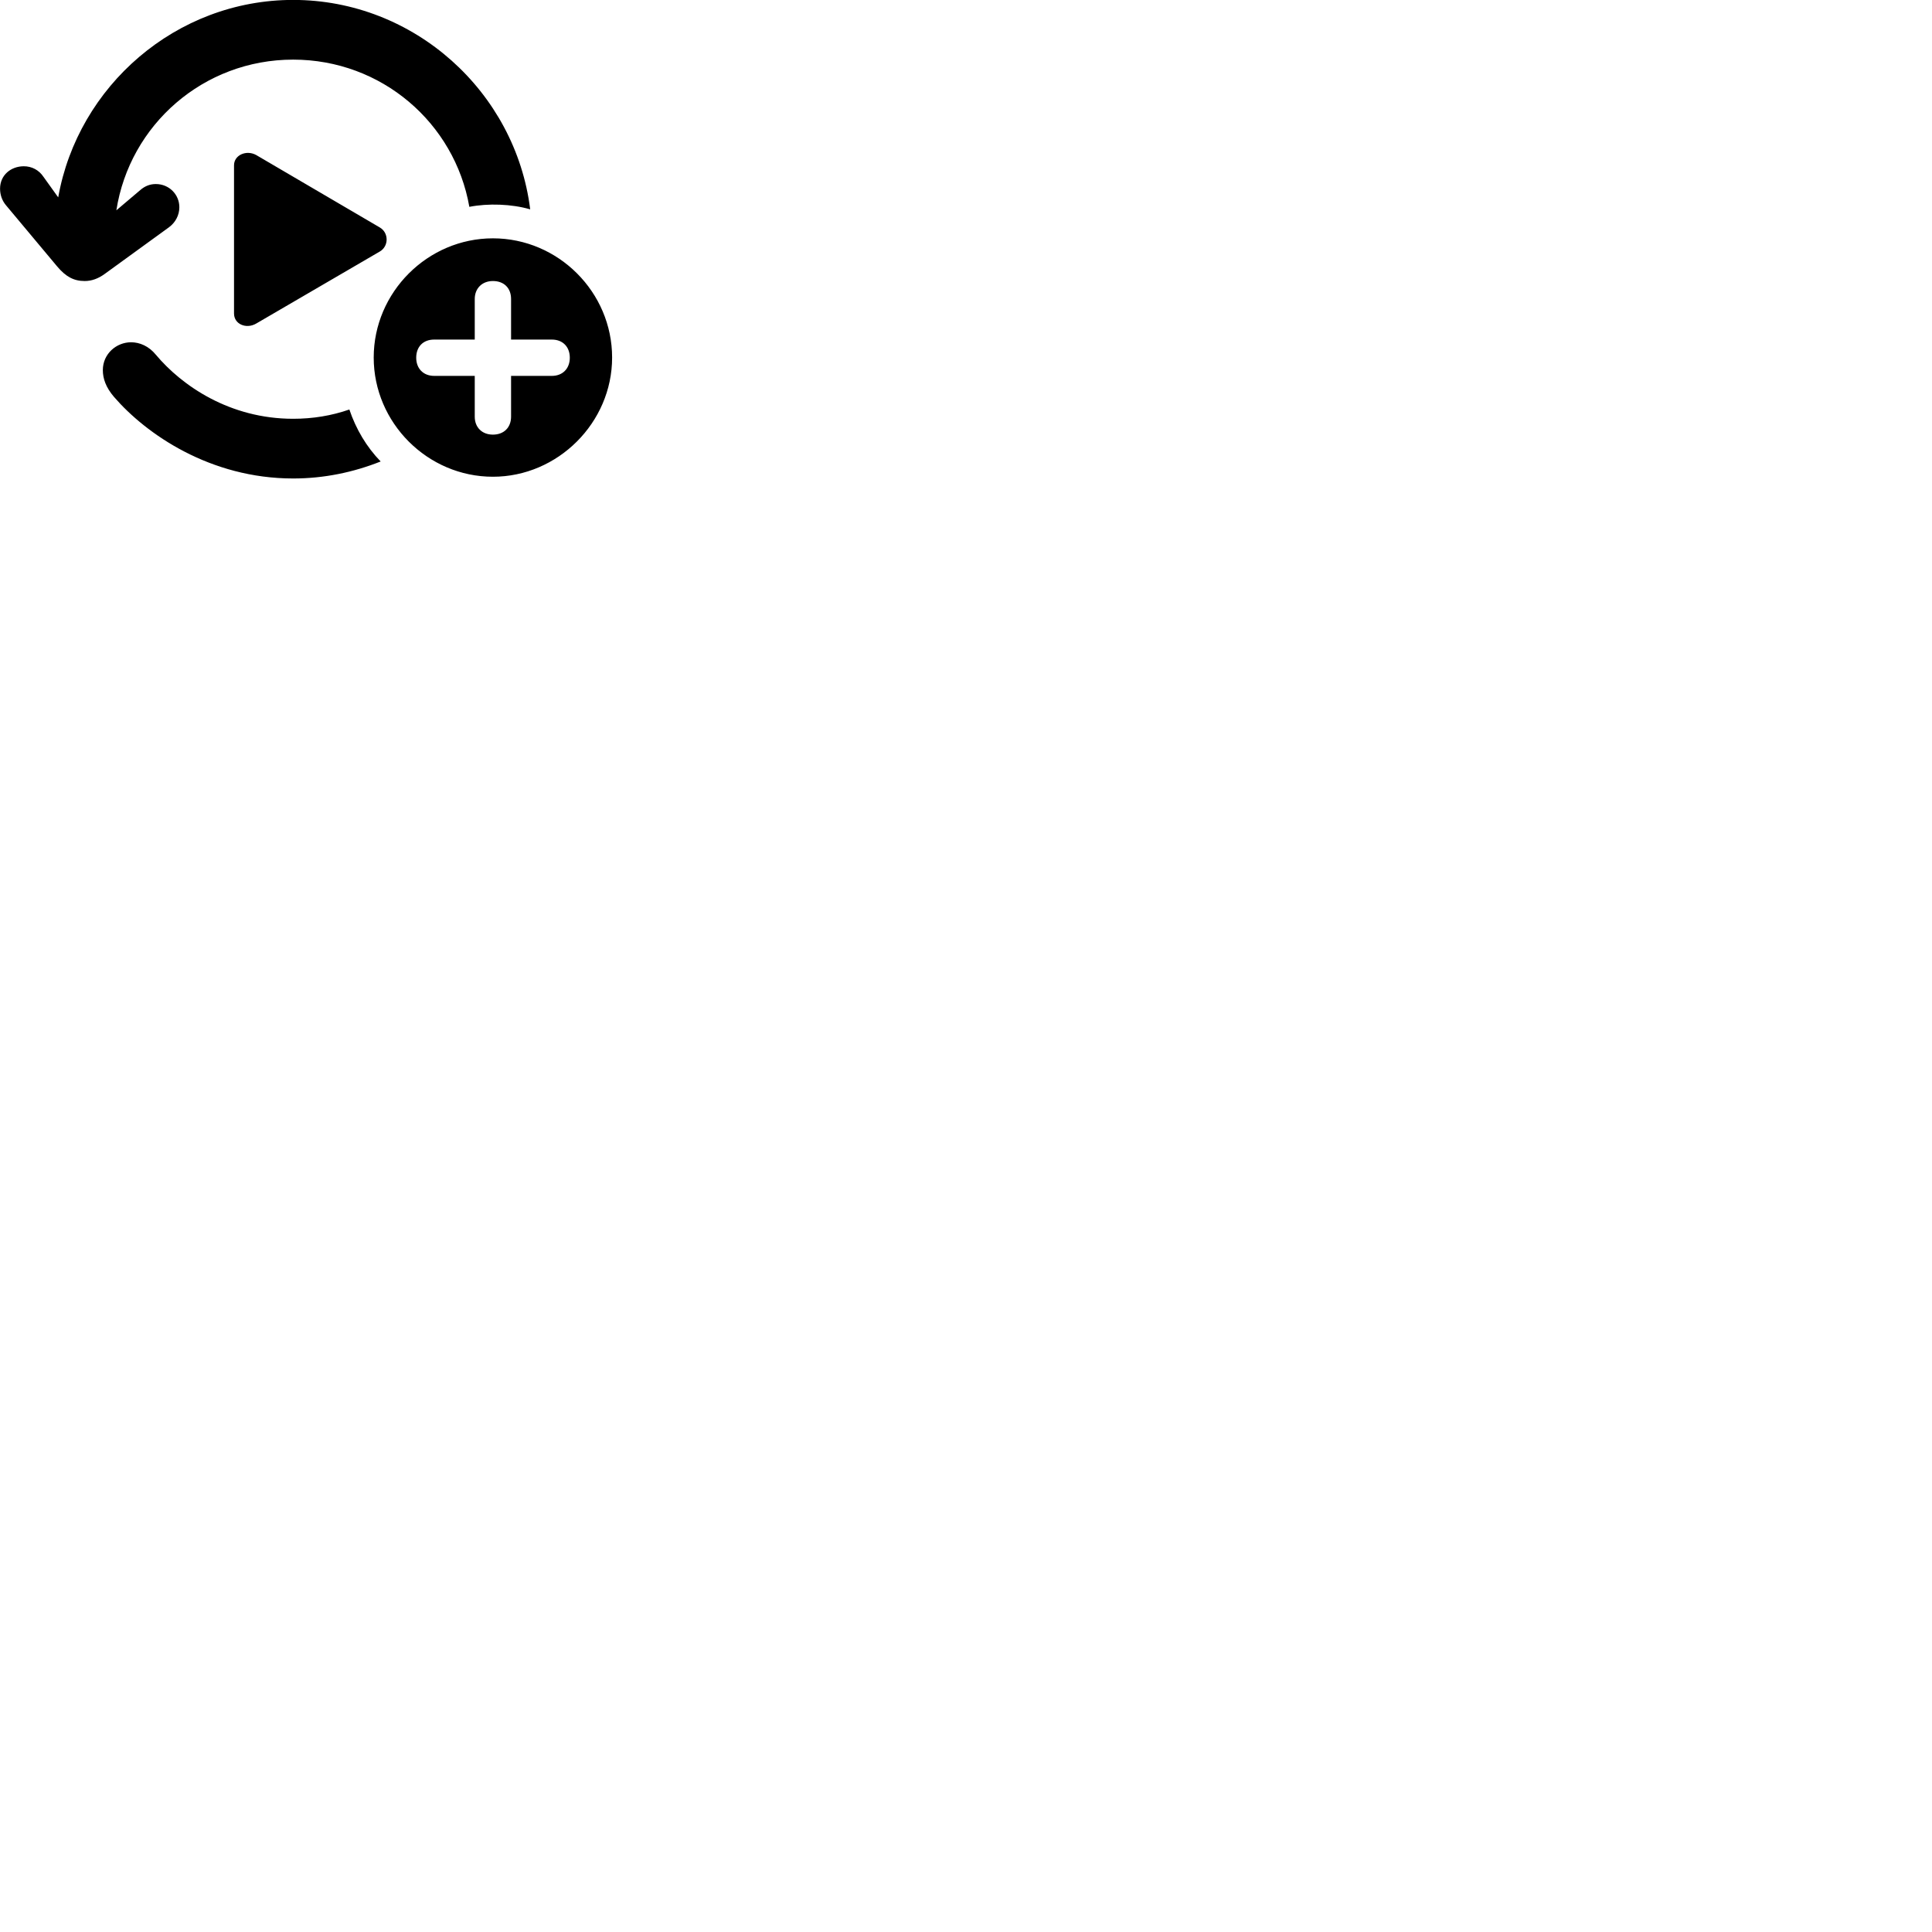 
        <svg xmlns="http://www.w3.org/2000/svg" viewBox="0 0 100 100">
            <path d="M0.003 9.766C0.003 10.076 0.103 10.376 0.303 10.616L2.963 13.796C3.403 14.316 3.813 14.546 4.383 14.546C4.753 14.546 5.093 14.416 5.423 14.176L8.743 11.766C9.083 11.516 9.283 11.136 9.283 10.726C9.283 10.076 8.763 9.526 8.063 9.526C7.773 9.526 7.503 9.626 7.263 9.836L6.023 10.886C6.713 6.456 10.533 3.086 15.173 3.086C19.753 3.086 23.533 6.366 24.293 10.706C25.263 10.516 26.483 10.556 27.443 10.836C26.683 4.756 21.443 -0.004 15.173 -0.004C9.113 -0.004 4.033 4.456 3.013 10.216L2.253 9.156C2.013 8.796 1.643 8.606 1.233 8.606C0.573 8.606 0.003 9.056 0.003 9.766ZM12.113 16.226C12.113 16.786 12.753 17.046 13.263 16.746L19.663 13.016C20.133 12.736 20.123 12.046 19.663 11.776L13.263 8.026C12.763 7.746 12.113 8.016 12.113 8.556ZM25.513 24.676C28.873 24.676 31.683 21.876 31.683 18.506C31.683 15.126 28.903 12.336 25.513 12.336C22.133 12.336 19.343 15.126 19.343 18.506C19.343 21.886 22.133 24.676 25.513 24.676ZM25.513 22.496C24.953 22.496 24.573 22.126 24.573 21.566V19.456H22.473C21.913 19.456 21.543 19.076 21.543 18.516C21.543 17.946 21.903 17.576 22.473 17.576H24.573V15.476C24.573 14.926 24.953 14.546 25.513 14.546C26.083 14.546 26.453 14.906 26.453 15.476V17.576H28.563C29.123 17.576 29.493 17.946 29.493 18.516C29.493 19.076 29.123 19.456 28.563 19.456H26.453V21.566C26.453 22.126 26.083 22.496 25.513 22.496ZM15.173 24.766C16.773 24.766 18.293 24.446 19.703 23.886C18.973 23.136 18.423 22.206 18.083 21.196C17.163 21.516 16.193 21.676 15.173 21.676C11.893 21.676 9.413 19.966 8.063 18.356C7.703 17.916 7.233 17.716 6.783 17.716C6.023 17.716 5.323 18.316 5.323 19.156C5.323 19.586 5.473 20.046 5.903 20.546C7.563 22.466 10.873 24.766 15.173 24.766Z" />
        </svg>
    